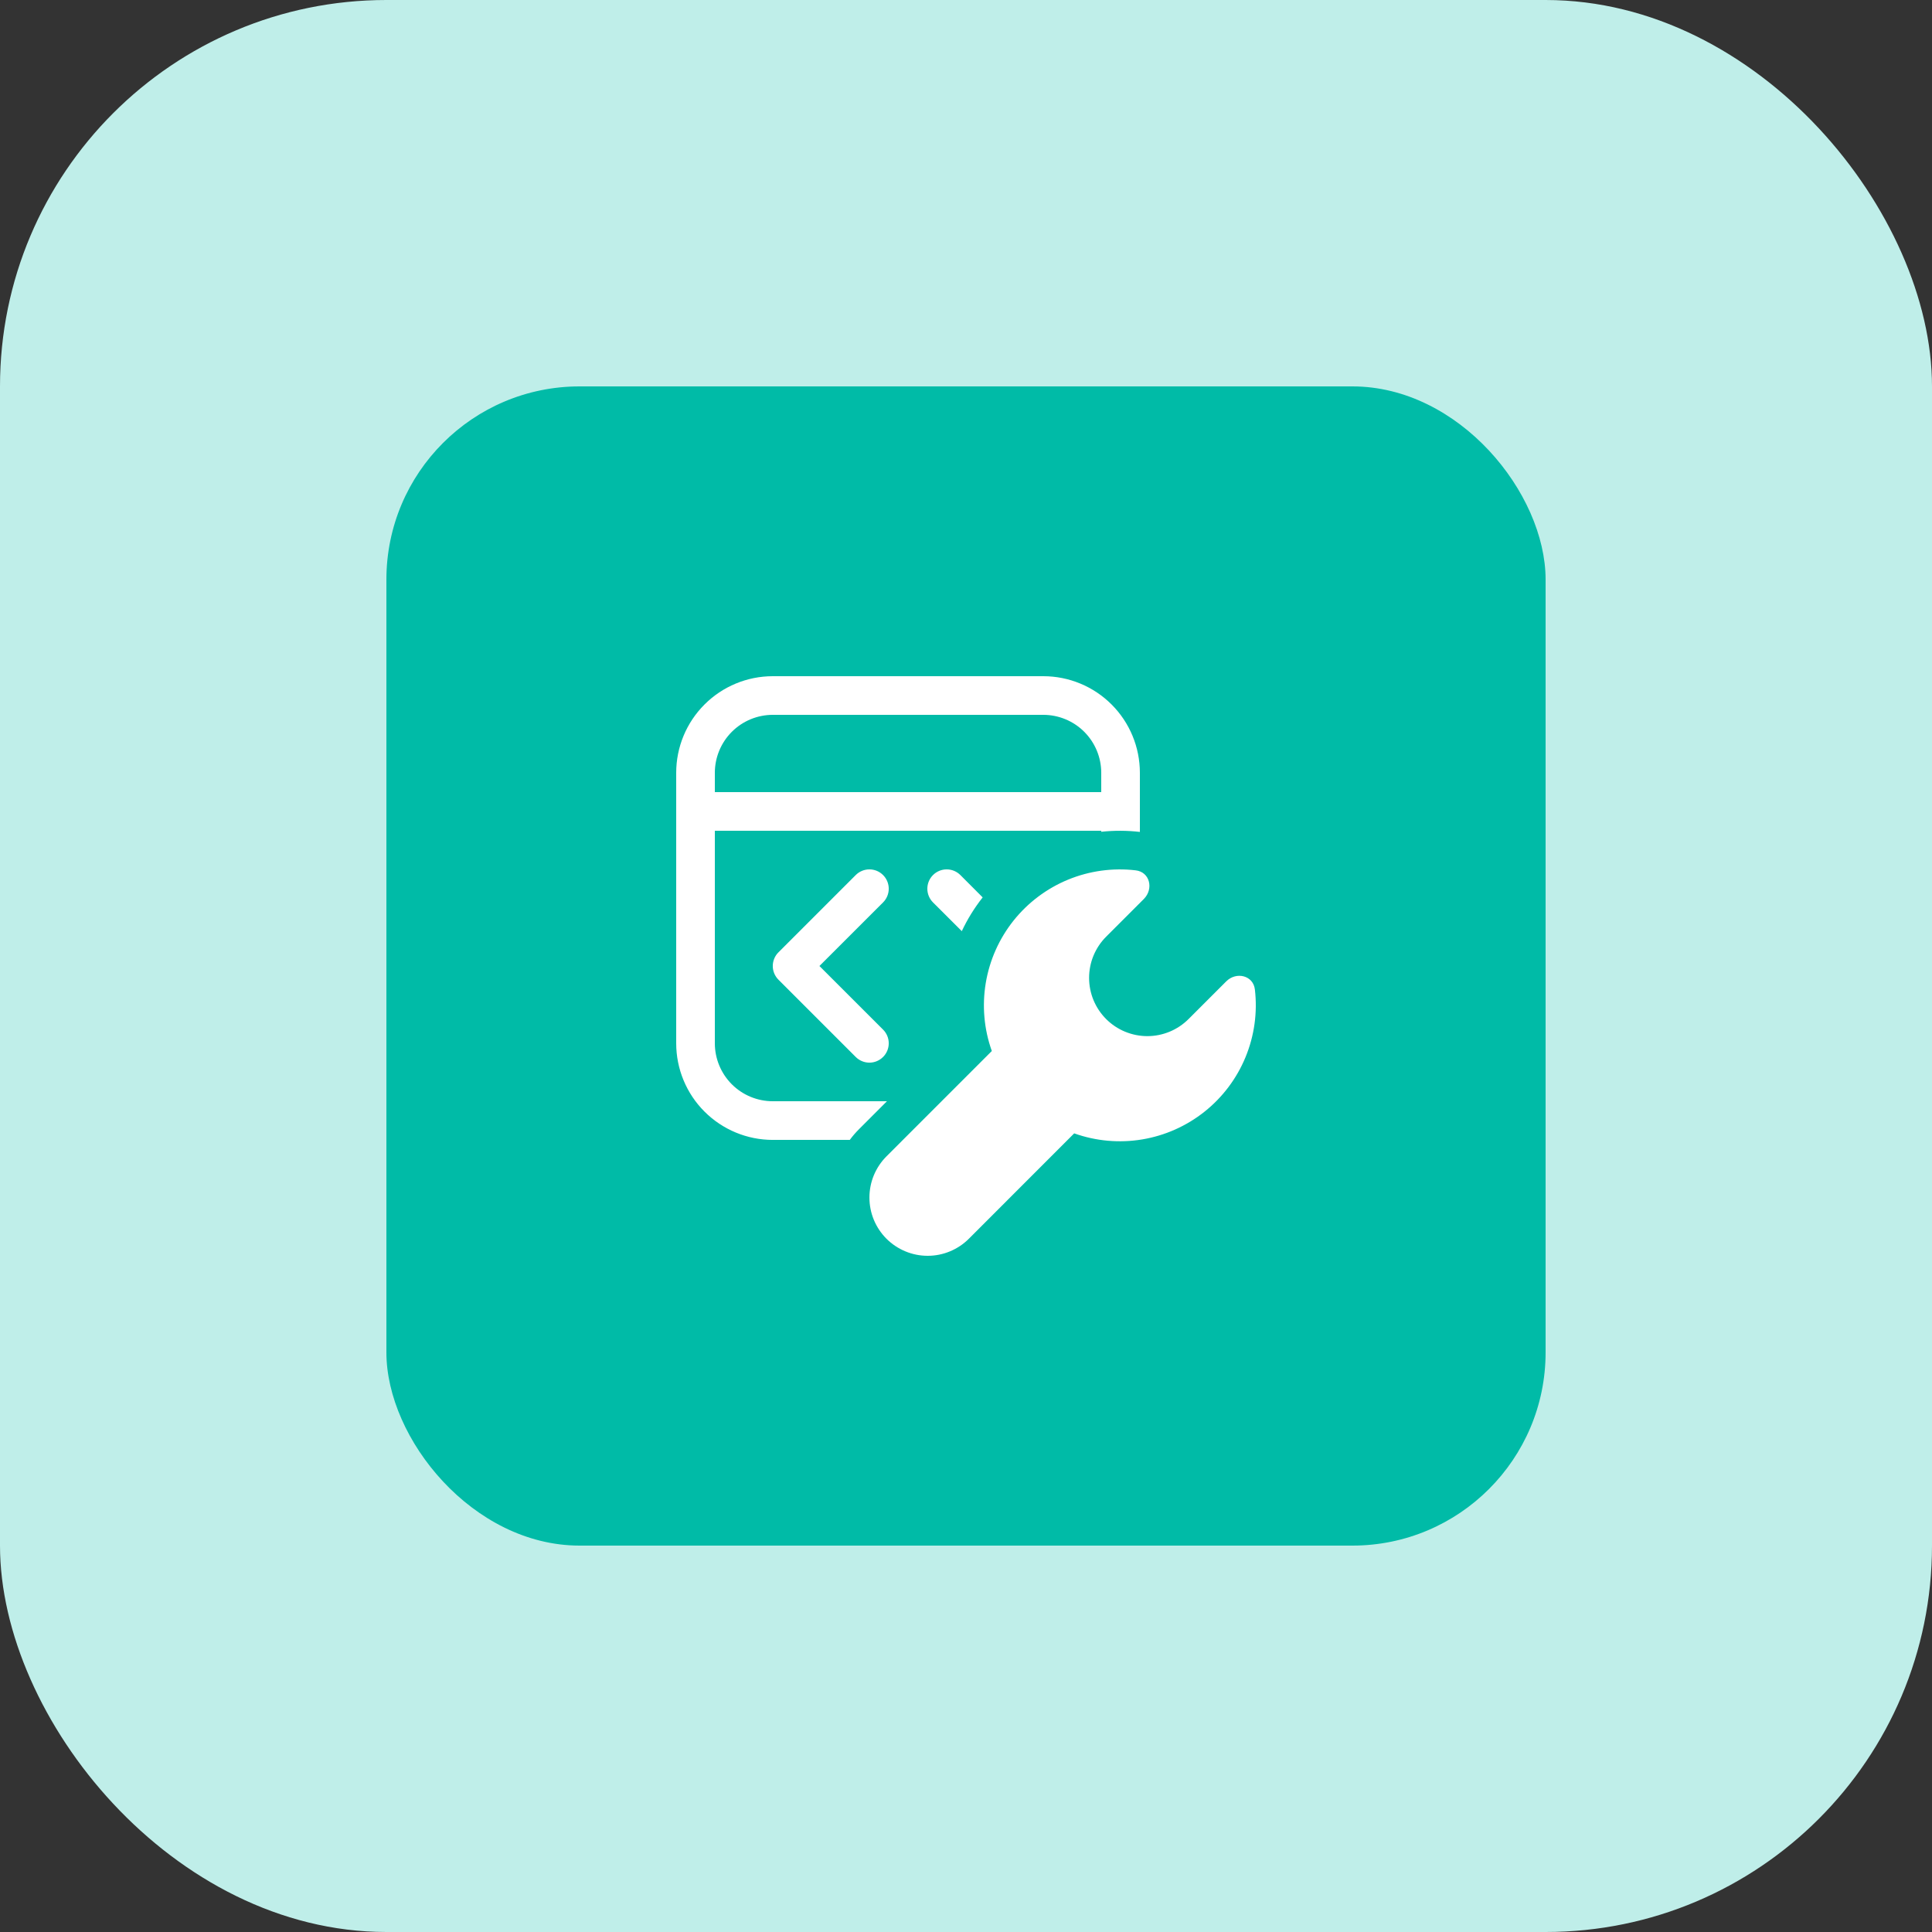 <svg width="80" height="80" viewBox="0 0 80 80" fill="none" xmlns="http://www.w3.org/2000/svg">
<rect x="0" y="0" width="80" height="80" fill="#333333" stroke="none"/>
<rect width="80" height="80" rx="16" fill="#BFEEE9"/>
<rect x="16" y="16" width="48" height="48" rx="8" fill="#00BBA7"/>
<path d="M28 32C28 30.939 28.421 29.922 29.172 29.172C29.922 28.421 30.939 28 32 28H43.2C44.261 28 45.278 28.421 46.029 29.172C46.779 29.922 47.2 30.939 47.2 32V34.448C46.669 34.387 46.132 34.385 45.6 34.442V34.4H29.6V43.2C29.6 43.837 29.853 44.447 30.303 44.898C30.753 45.348 31.363 45.6 32 45.6H36.726L35.574 46.753C35.434 46.892 35.305 47.042 35.187 47.201H32C30.939 47.201 29.922 46.779 29.172 46.029C28.421 45.279 28 44.261 28 43.2V32ZM40.69 37.159L39.767 36.234C39.692 36.16 39.604 36.1 39.507 36.06C39.409 36.02 39.305 35.999 39.2 35.999C39.095 35.999 38.991 36.02 38.894 36.06C38.796 36.1 38.708 36.16 38.634 36.234C38.559 36.308 38.5 36.397 38.46 36.494C38.42 36.591 38.399 36.695 38.399 36.8C38.399 36.906 38.42 37.01 38.46 37.107C38.5 37.204 38.559 37.292 38.634 37.367L39.826 38.557C40.056 38.065 40.344 37.599 40.69 37.159ZM29.6 32.8H45.6V32C45.6 31.364 45.347 30.753 44.897 30.303C44.447 29.853 43.837 29.6 43.2 29.6H32C31.363 29.6 30.753 29.853 30.303 30.303C29.853 30.753 29.6 31.364 29.6 32V32.8ZM36.566 37.367C36.641 37.292 36.7 37.204 36.74 37.107C36.78 37.01 36.801 36.906 36.801 36.8C36.801 36.695 36.78 36.591 36.74 36.494C36.7 36.397 36.641 36.308 36.566 36.234C36.492 36.16 36.404 36.1 36.307 36.06C36.209 36.02 36.105 35.999 36 35.999C35.895 35.999 35.791 36.02 35.694 36.06C35.596 36.1 35.508 36.16 35.434 36.234L32.234 39.434C32.159 39.508 32.1 39.596 32.06 39.694C32.019 39.791 31.999 39.895 31.999 40C31.999 40.106 32.019 40.21 32.06 40.307C32.1 40.404 32.159 40.492 32.234 40.567L35.434 43.767C35.584 43.917 35.788 44.002 36 44.002C36.212 44.002 36.416 43.917 36.566 43.767C36.717 43.617 36.801 43.413 36.801 43.2C36.801 42.988 36.717 42.784 36.566 42.634L33.931 40L36.566 37.367ZM47.027 36.039C47.613 36.106 47.781 36.807 47.363 37.226L45.803 38.786C45.579 39.01 45.402 39.276 45.28 39.569C45.159 39.861 45.097 40.175 45.097 40.492C45.097 40.808 45.159 41.122 45.28 41.415C45.402 41.707 45.579 41.973 45.803 42.197C46.027 42.421 46.293 42.599 46.586 42.72C46.879 42.841 47.192 42.904 47.509 42.904C47.826 42.904 48.139 42.841 48.432 42.72C48.725 42.599 48.99 42.421 49.215 42.197L50.775 40.637C51.192 40.22 51.895 40.388 51.962 40.973C52.073 41.924 51.94 42.888 51.575 43.773C51.211 44.658 50.626 45.436 49.877 46.032C49.128 46.628 48.239 47.024 47.295 47.181C46.351 47.338 45.382 47.252 44.48 46.93L40.118 51.294C39.895 51.517 39.629 51.695 39.336 51.816C39.043 51.938 38.73 52 38.413 52C38.096 52 37.782 51.938 37.49 51.816C37.197 51.695 36.931 51.517 36.707 51.294C36.483 51.069 36.306 50.804 36.184 50.511C36.063 50.218 36.001 49.905 36.001 49.588C36.001 49.271 36.063 48.957 36.184 48.665C36.306 48.372 36.483 48.106 36.707 47.882L41.069 43.52C40.747 42.619 40.661 41.65 40.818 40.705C40.975 39.76 41.371 38.871 41.967 38.122C42.564 37.373 43.342 36.789 44.227 36.424C45.112 36.06 46.076 35.927 47.027 36.039Z" fill="white"/>
</svg>
